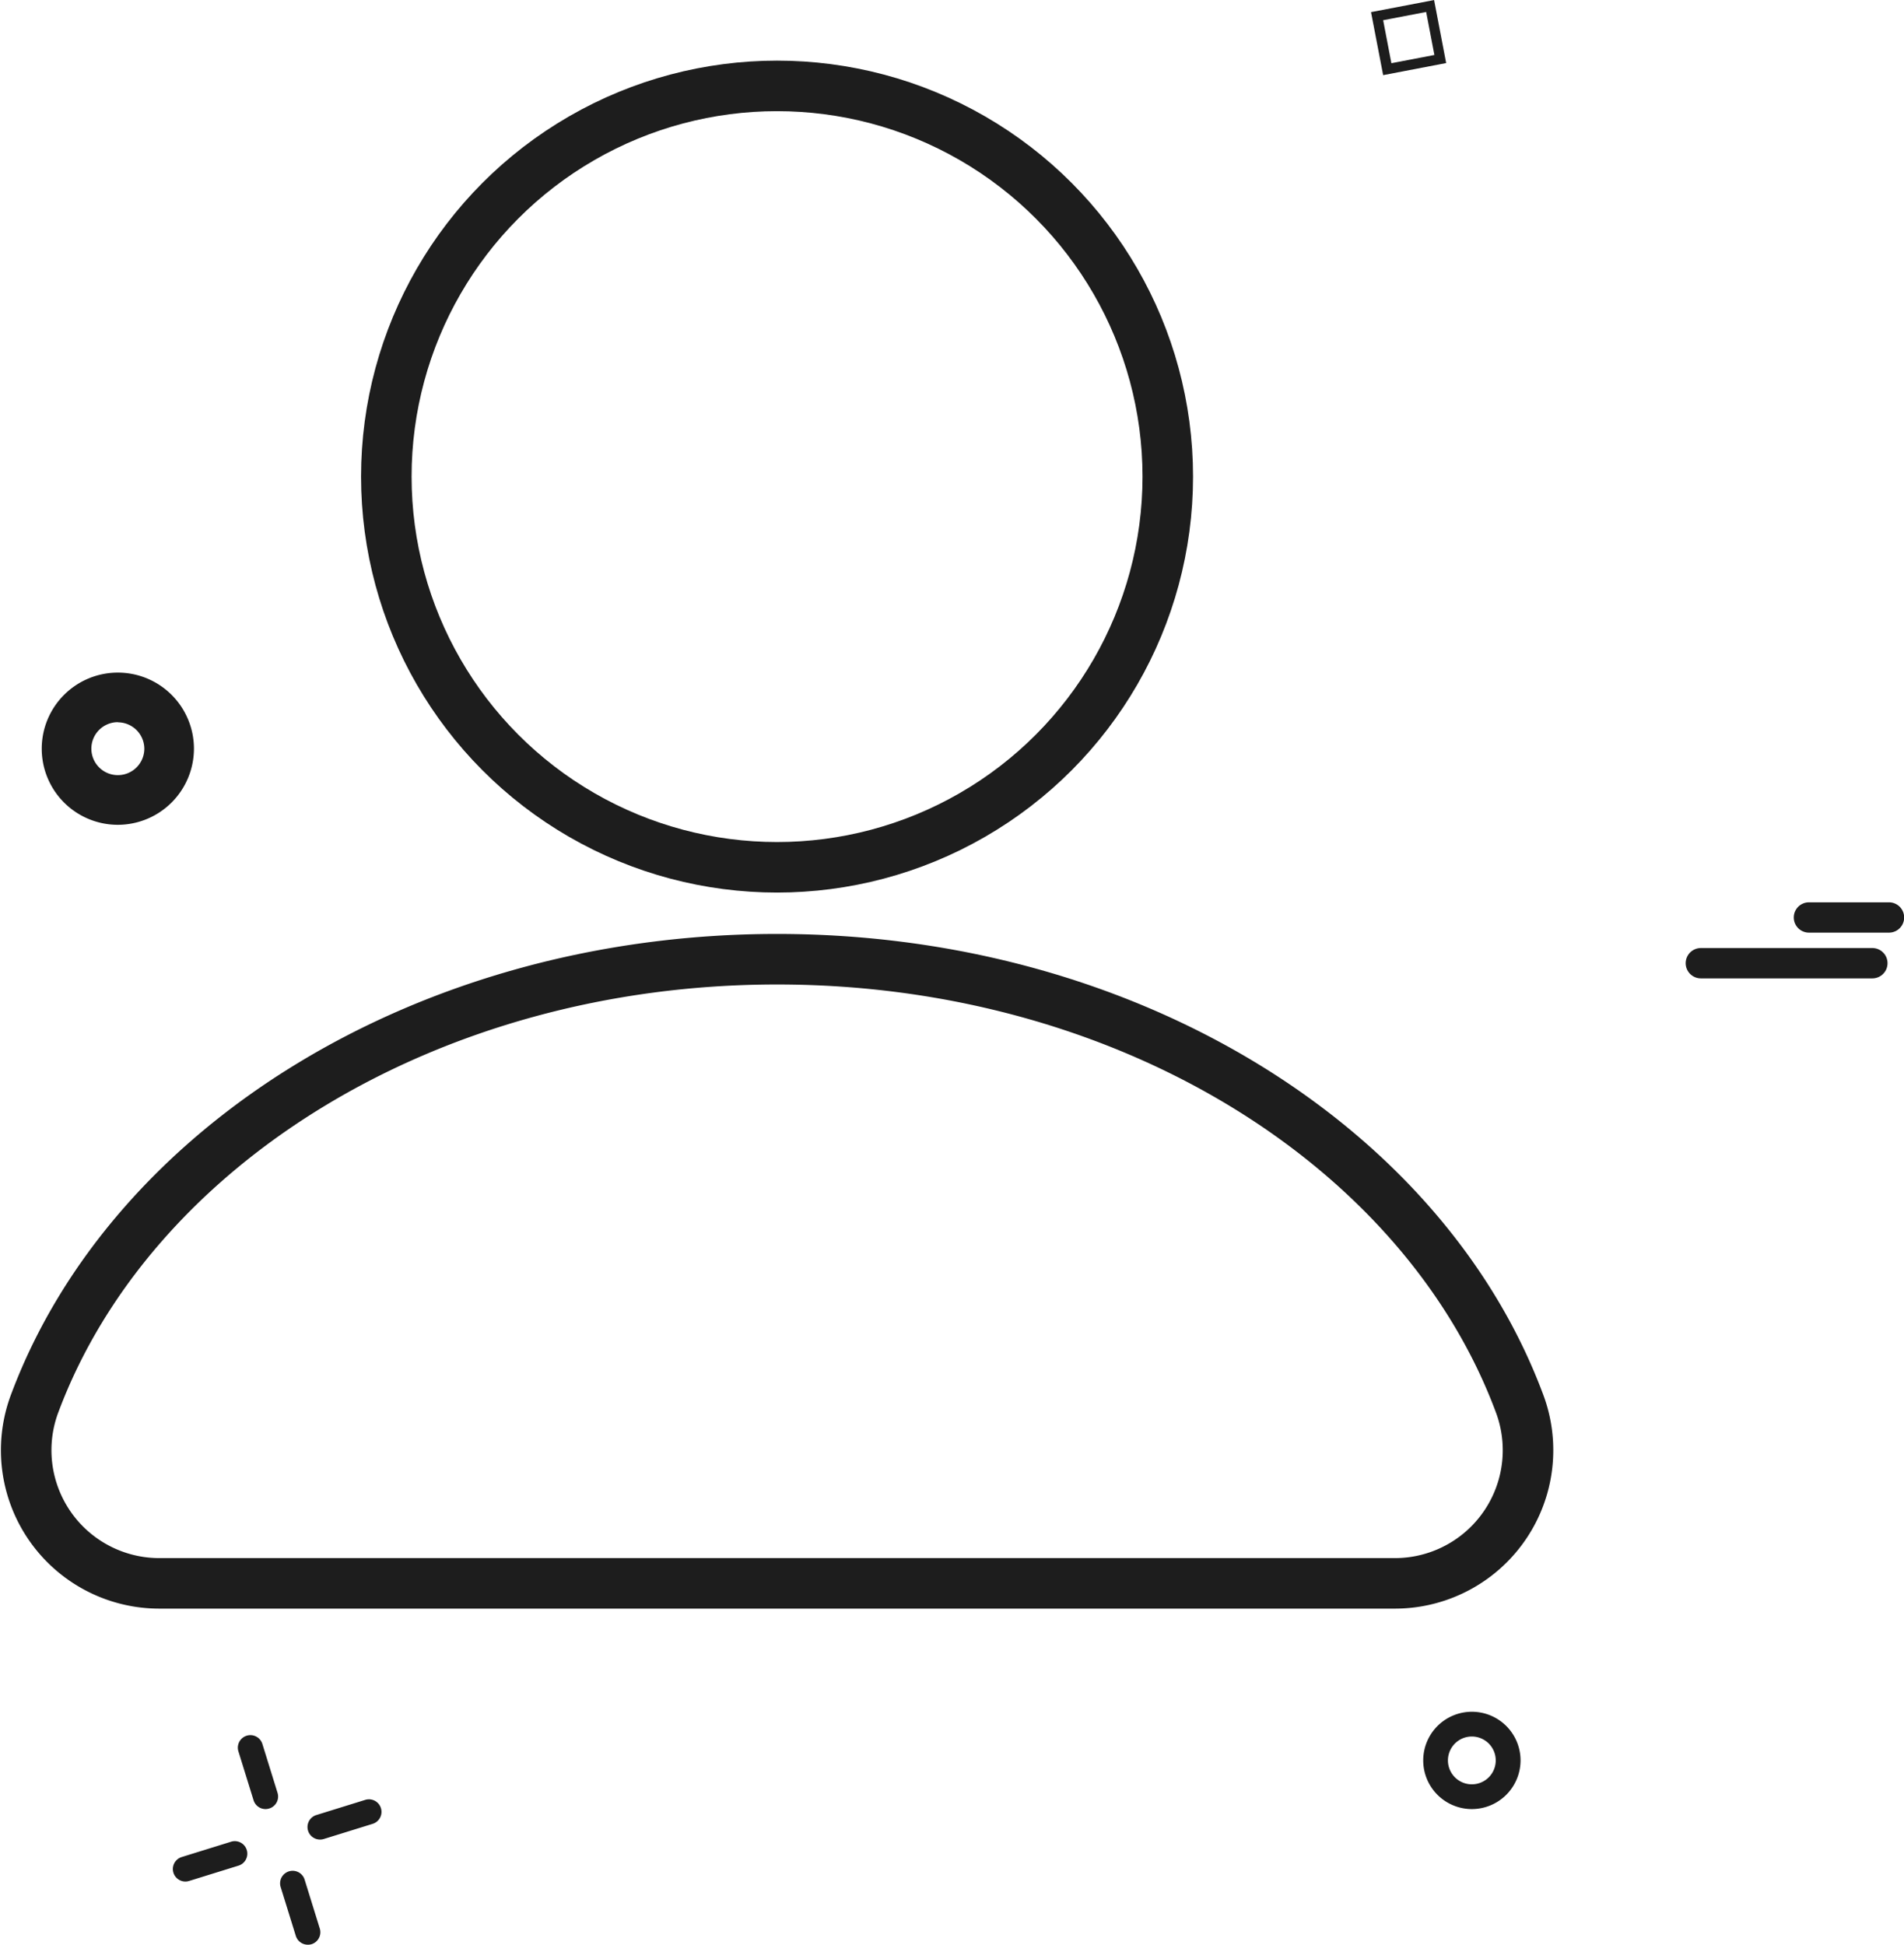 <svg xmlns="http://www.w3.org/2000/svg" width="37.678" height="38.487"><g data-name="グループ化 477"><g data-name="グループ化 471"><g data-name="グループ化 411" transform="translate(-977.564 -389.142)" fill="none" stroke="#1d1d1d"><circle data-name="楕円形 46" cx="7.732" cy="7.732" r="7.732" transform="translate(985.209 390.842)"/><path data-name="パス 575" d="M1005.174 420.477a2.635 2.635 0 0 0 2.454-3.576c-1.9-5.078-7.759-8.776-14.686-8.776s-12.782 3.7-14.686 8.776a2.635 2.635 0 0 0 2.454 3.576z"/></g><g data-name="グループ化 458"><path data-name="パス 535" d="M2.332 16.323a1.506 1.506 0 1 1 1.506-1.506 1.508 1.508 0 0 1-1.506 1.506zm0-2.031a.524.524 0 1 0 .524.524.525.525 0 0 0-.524-.521z" fill="#1d1d1d"/></g><g data-name="グループ化 459"><path data-name="パス 537" d="M29.127 35.802a.963.963 0 1 1 .963-.964.965.965 0 0 1-.963.964zm0-1.436a.473.473 0 1 0 .472.472.473.473 0 0 0-.472-.472z" fill="#1d1d1d"/></g><g data-name="グループ化 460"><path data-name="パス 538" d="M37.381 18.457h-1.584a.3.3 0 0 1 0-.6h1.584a.3.3 0 0 1 0 .6z" fill="#1d1d1d"/></g><g data-name="グループ化 461"><path data-name="パス 539" d="M37.052 19.362h-3.394a.3.3 0 0 1 0-.6h3.394a.3.3 0 0 1 0 .6z" fill="#1d1d1d"/></g><g data-name="グループ化 467"><g data-name="グループ化 462"><path data-name="パス 540" d="M5.255 35.802a.248.248 0 0 1-.237-.174l-.3-.967a.248.248 0 0 1 .474-.148l.3.967a.247.247 0 0 1-.163.31.243.243 0 0 1-.074.012z" fill="#1d1d1d"/></g><g data-name="グループ化 463"><path data-name="パス 541" d="M6.091 38.486a.249.249 0 0 1-.237-.174l-.3-.967a.248.248 0 0 1 .474-.147l.3.967a.248.248 0 0 1-.163.311.241.241 0 0 1-.074.01z" fill="#1d1d1d"/></g><g data-name="グループ化 464"><path data-name="パス 542" d="M3.67 37.236a.248.248 0 0 1-.074-.485l.967-.3a.248.248 0 1 1 .148.473l-.967.3a.238.238 0 0 1-.074.012z" fill="#1d1d1d"/></g><g data-name="グループ化 465"><path data-name="パス 543" d="M6.334 36.405a.248.248 0 0 1-.074-.485l.967-.3a.248.248 0 1 1 .148.474l-.967.3a.241.241 0 0 1-.074.011z" fill="#1d1d1d"/></g></g><g data-name="グループ化 466"><path data-name="パス 553" d="M27.371 1.487L27.131.24l1.248-.239.239 1.247zm0-1.087l.163.851.851-.163-.163-.851z" fill="#1d1d1d"/></g></g></g></svg>